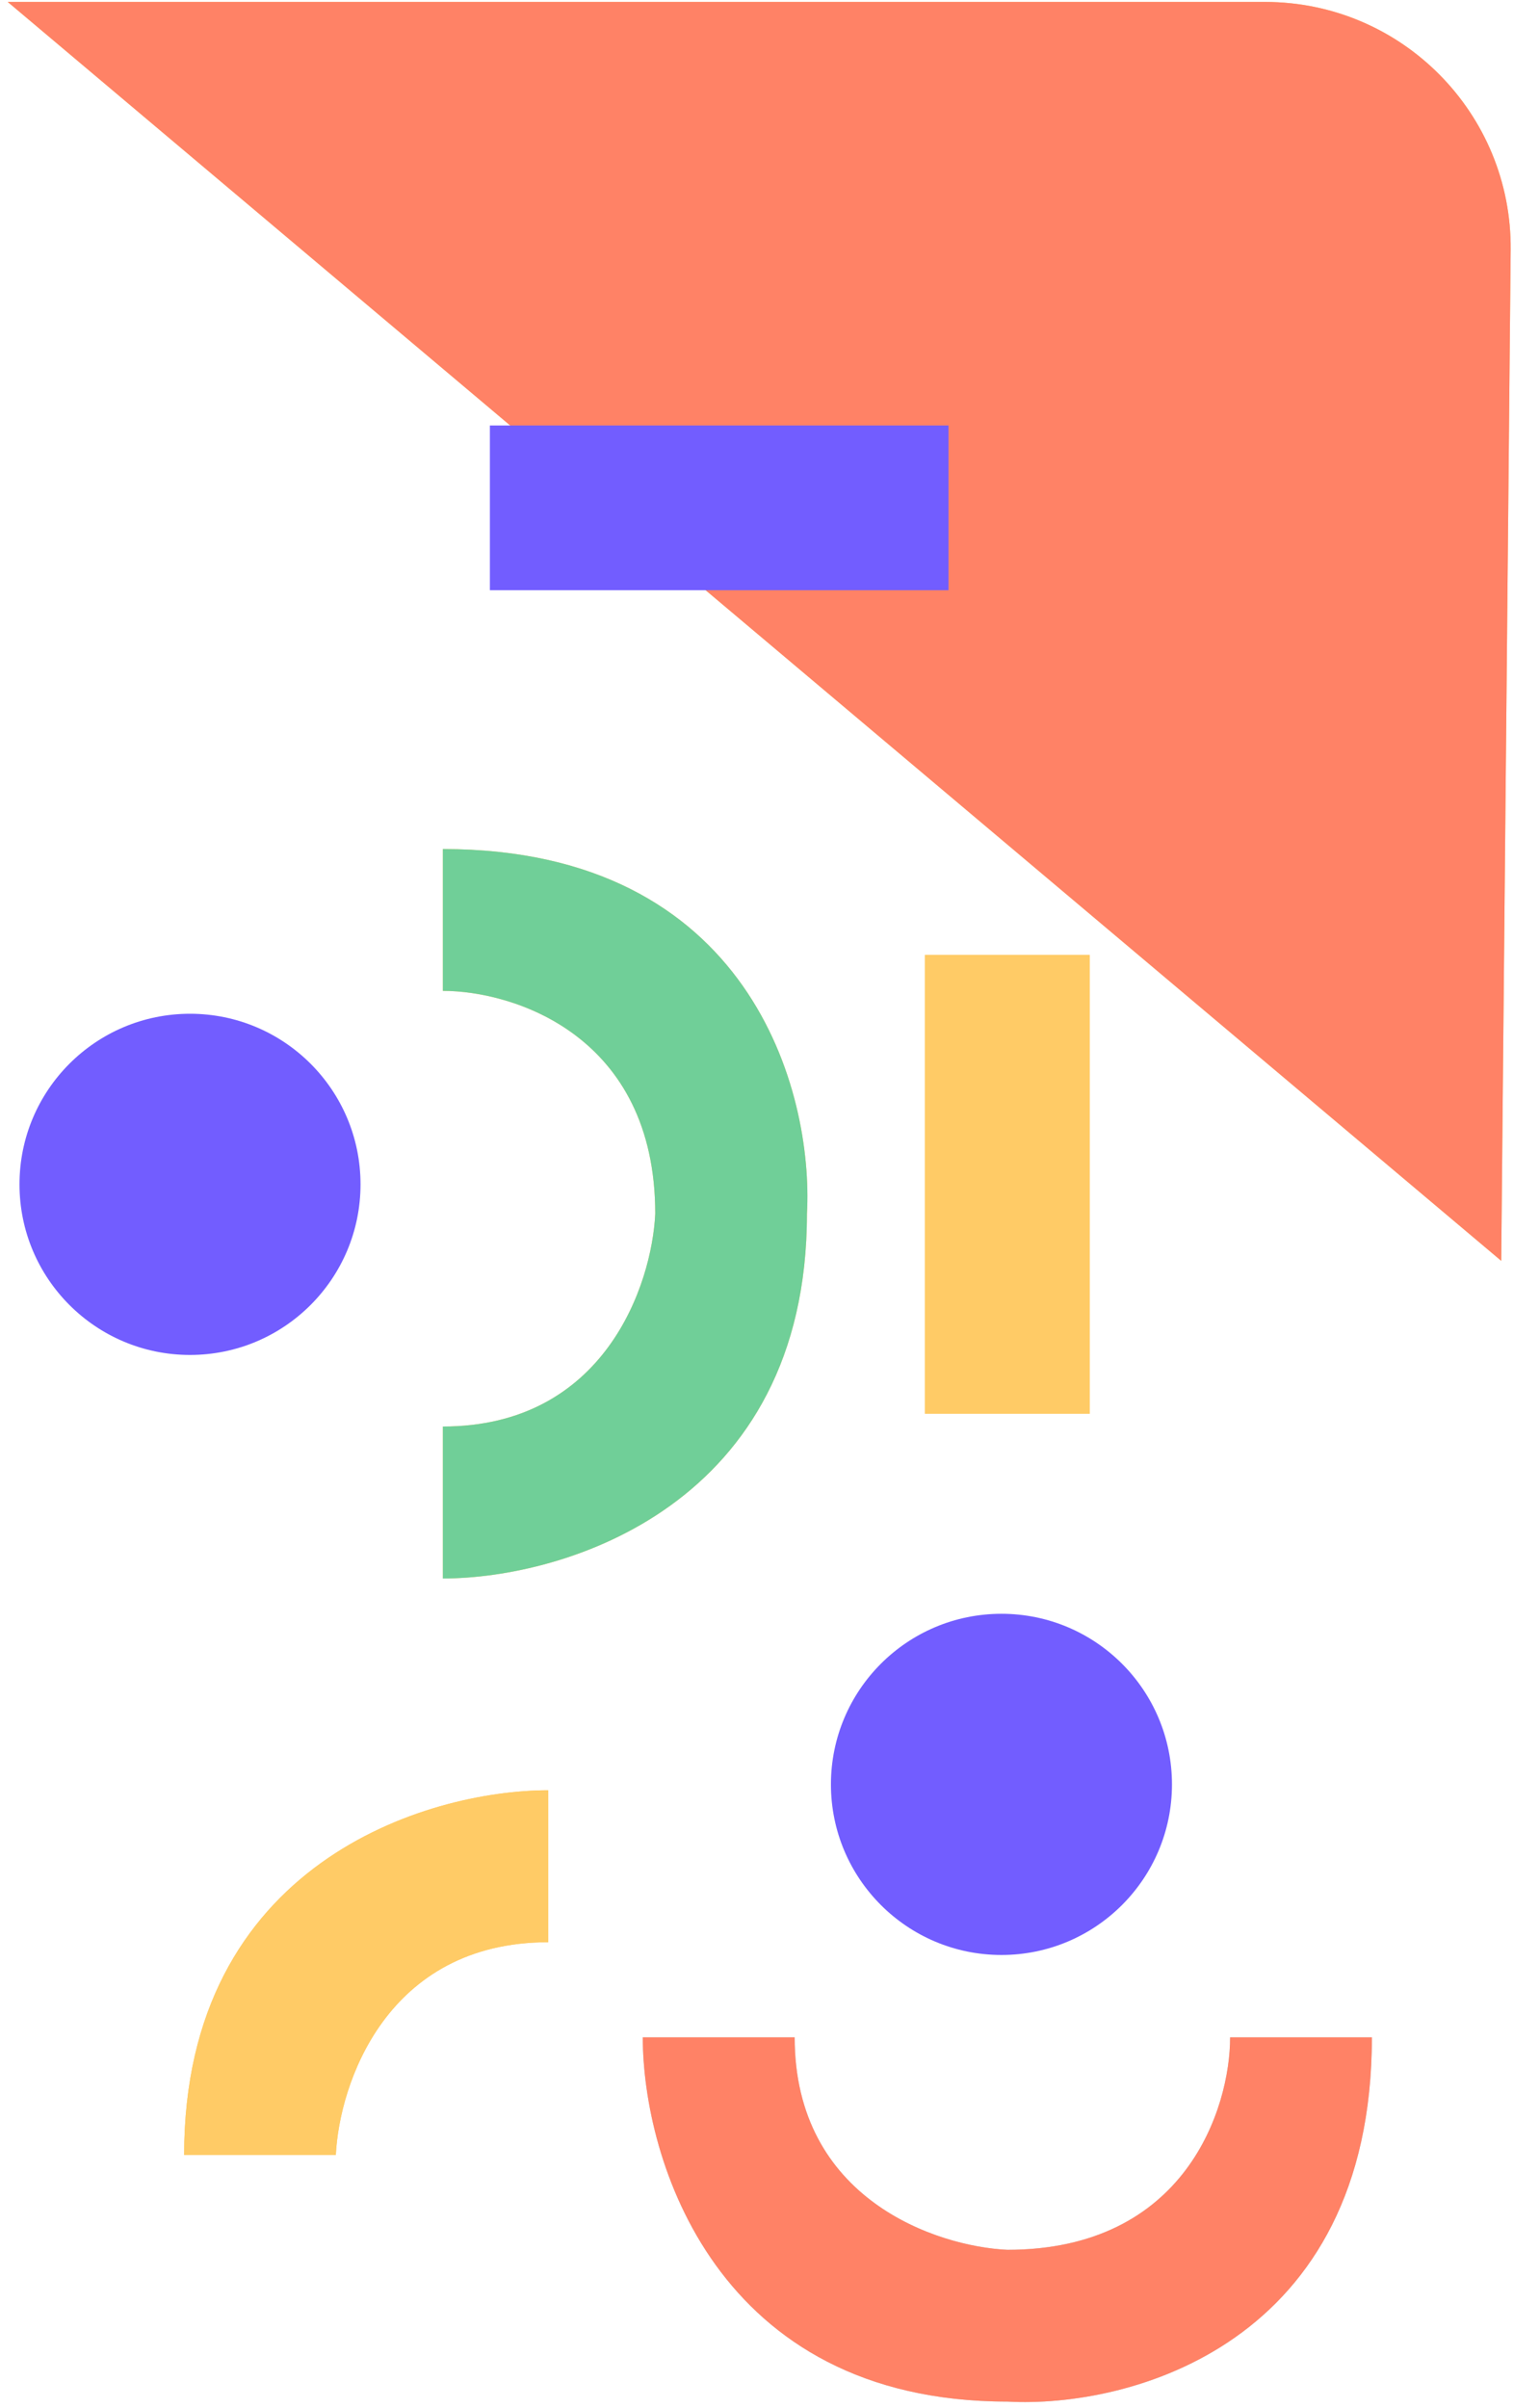 <svg width="154" height="245" viewBox="0 0 154 245" fill="none" xmlns="http://www.w3.org/2000/svg">
<path d="M152.802 128.273L0.787 0.197H128.764C142.663 0.197 153.893 11.533 153.763 25.431L152.802 128.273Z" fill="#FFCB66"/>
<path d="M152.802 128.273L0.787 0.197H128.764C142.663 0.197 153.893 11.533 153.763 25.431L152.802 128.273Z" fill="#FF8266"/>
<circle cx="101.932" cy="181.538" r="17.356" fill="#725DFF"/>
<circle cx="19.34" cy="120.493" r="17.356" fill="#725DFF"/>
<path d="M125.207 207.273L139.637 207.273C139.637 238.567 114.899 245.018 102.531 244.331C72.846 244.331 65.425 219.626 65.425 207.273L80.885 207.273C80.885 223.743 95.316 228.547 102.531 228.89C120.671 228.89 125.207 214.479 125.207 207.273Z" fill="#C4C4C4"/>
<path d="M125.207 207.273L139.637 207.273C139.637 238.567 114.899 245.018 102.531 244.331C72.846 244.331 65.425 219.626 65.425 207.273L80.885 207.273C80.885 223.743 95.316 228.547 102.531 228.89C120.671 228.89 125.207 214.479 125.207 207.273Z" fill="#FF8266"/>
<path d="M55.801 182.137L55.801 197.597C39.33 197.597 34.526 212.028 34.183 219.243L18.742 219.243C18.742 189.558 43.448 182.137 55.801 182.137Z" fill="#FFCB66"/>
<path d="M55.801 182.137L55.801 197.597C39.33 197.597 34.526 212.028 34.183 219.243L18.742 219.243C18.742 189.558 43.448 182.137 55.801 182.137Z" fill="#FFCB66"/>
<path d="M45.076 100.809V86.379C76.37 86.379 82.821 111.117 82.135 123.485C82.135 153.17 57.429 160.591 45.076 160.591L45.076 145.13C61.547 145.13 66.35 130.7 66.694 123.485C66.694 105.344 52.282 100.809 45.076 100.809Z" fill="#FFCB66"/>
<path d="M45.076 100.809V86.379C76.37 86.379 82.821 111.117 82.135 123.485C82.135 153.17 57.429 160.591 45.076 160.591L45.076 145.13C61.547 145.13 66.35 130.7 66.694 123.485C66.694 105.344 52.282 100.809 45.076 100.809Z" fill="#70CF98"/>
<rect x="94.15" y="97.152" width="16.758" height="46.682" fill="#FFCB66"/>
<rect x="94.15" y="97.152" width="16.758" height="46.682" fill="#FFCB66"/>
<rect x="96.545" y="43.288" width="16.758" height="46.682" transform="rotate(90 96.545 43.288)" fill="#725DFF"/>
</svg>
